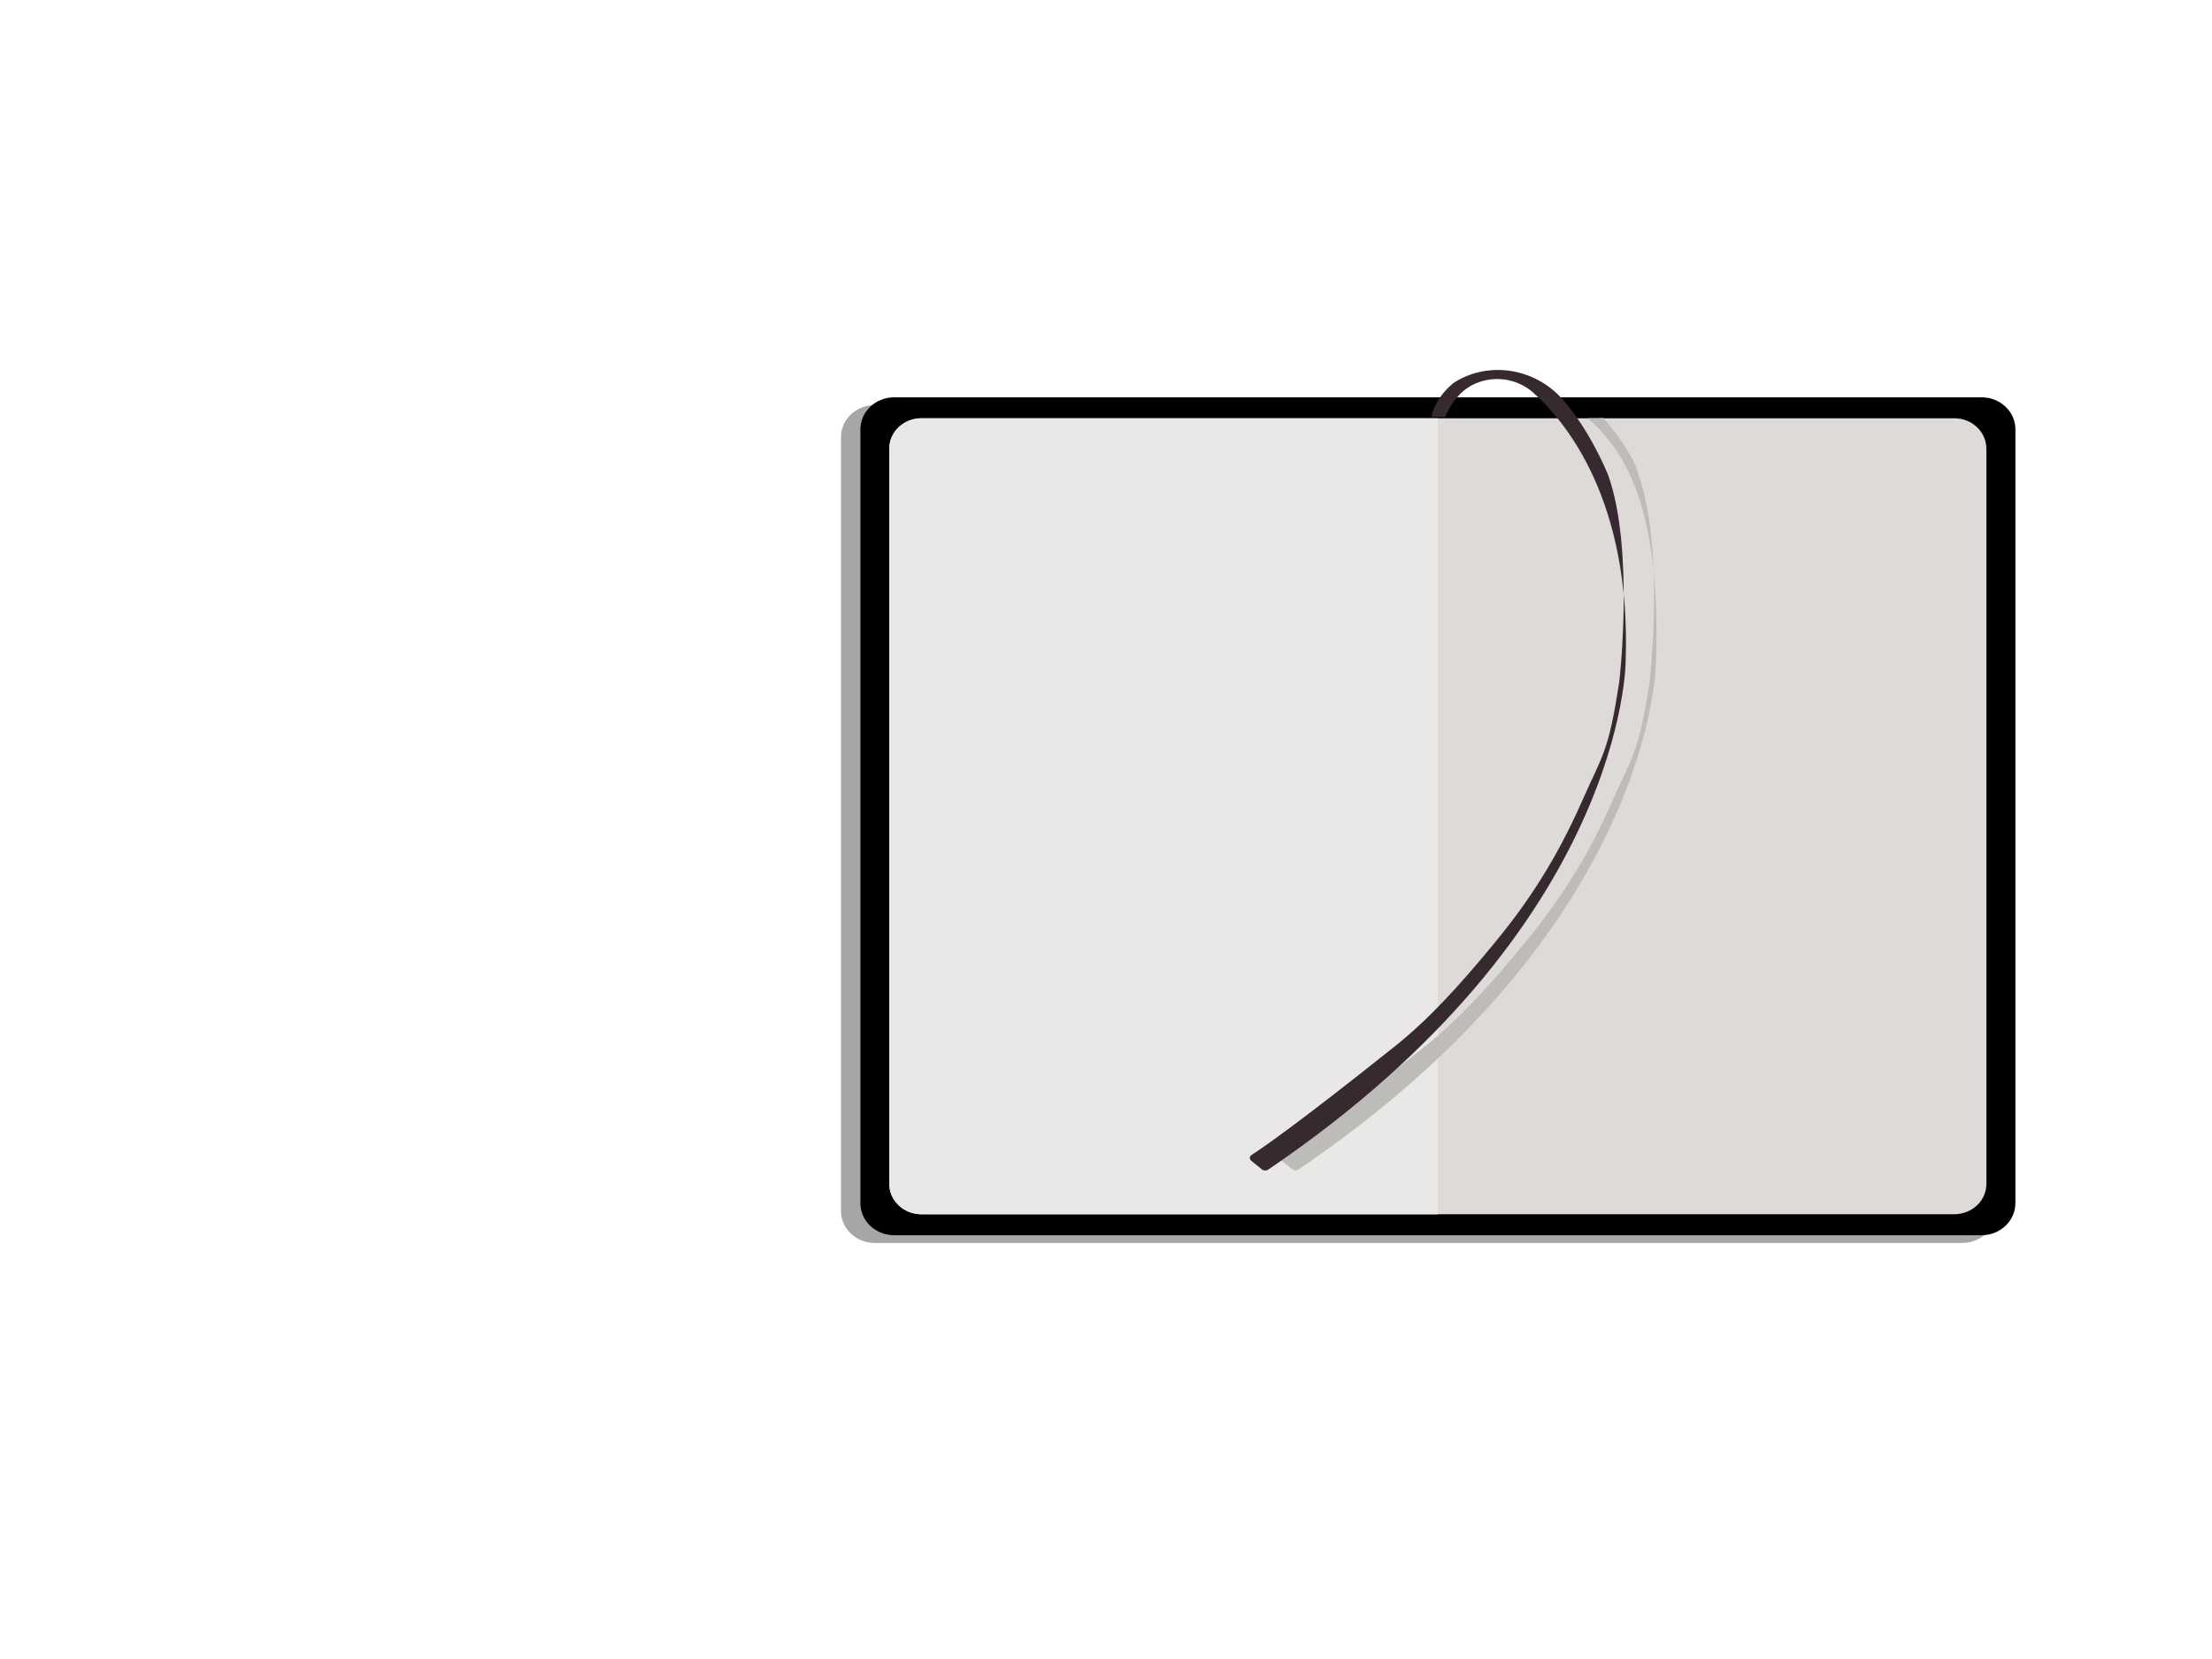 <svg xmlns="http://www.w3.org/2000/svg" width="1024" height="768" viewBox="0 0 1024 768"><path opacity=".35" enable-background="new" d="M908.344 575.416h-503.361c-8.66 0-15.666-6.627-15.666-14.822v-358.256c0-8.195 7.006-14.821 15.666-14.821h503.361c8.658 0 15.664 6.626 15.664 14.821v358.223c0 8.194-7.039 14.855-15.664 14.855z"/><path d="M917.326 571.825h-503.361c-8.66 0-15.666-6.627-15.666-14.822v-358.256c0-8.194 7.006-14.821 15.666-14.821h503.361c8.657 0 15.666 6.627 15.666 14.821v358.224c0 8.193-7.042 14.854-15.666 14.854z"/><path fill="#DDDAD7" d="M904.715 562.098h-478.175c-8.228 0-14.875-6.303-14.875-14.104v-340.269c0-7.77 6.647-14.104 14.875-14.104h478.139c8.228 0 14.875 6.301 14.875 14.104v340.302c.037 7.768-6.611 14.071-14.839 14.071z"/><path fill="#E9E8E7" d="M426.54 193.621c-8.228 0-14.875 6.301-14.875 14.104v340.302c0 7.769 6.647 14.103 14.875 14.103h239.069v-368.509h-239.069z"/><path fill="#BEBCB9" d="M735.095 193.621c15.054 13.353 34.133 37.836 31.51 112.531 0 0 .145 122.88-165.487 235.248-.898.588-2.084.555-2.91-.131l-4.957-4.017c-.864-.718-.793-1.99.141-2.611 5.141-3.297 21.989-14.919 66.542-50.471 14.839-11.85 28.994-26.934 46.958-48.903 13.834-16.942 27.233-36.563 39.45-64.28 9.486-21.577 12.396-22.525 17.391-56.053 0 0 6.969-60.982-5.211-95.064 0 0-1.223-8.684-16.132-26.28 0 0-.468-.262-2.479 0l-4.816.031z"/><path fill="#372930" d="M662.663 193h6.396s1.795-5.158 6.288-9.988c8.839-9.599 24.502-10.055 34.311-1.339 15.056 13.352 45.521 49.818 42.899 124.545 0 0 .145 122.878-165.488 235.246-.896.587-2.083.556-2.91-.131l-4.957-4.015c-.863-.719-.79-1.991.143-2.613 5.139-3.296 21.987-14.918 66.541-50.469 14.838-11.853 28.994-26.933 46.957-48.905 13.834-16.942 27.236-36.563 39.45-64.278 9.487-21.58 12.396-22.526 17.391-56.053 0 0 6.969-60.982-5.211-95.065 0 0-8.335-20.959-21.557-35.552-8.586-9.5-21.665-14.56-34.744-12.765-4.85.652-10.023 2.285-15.018 5.484-.073-.033-8.767 6.563-10.491 15.898z"/></svg>